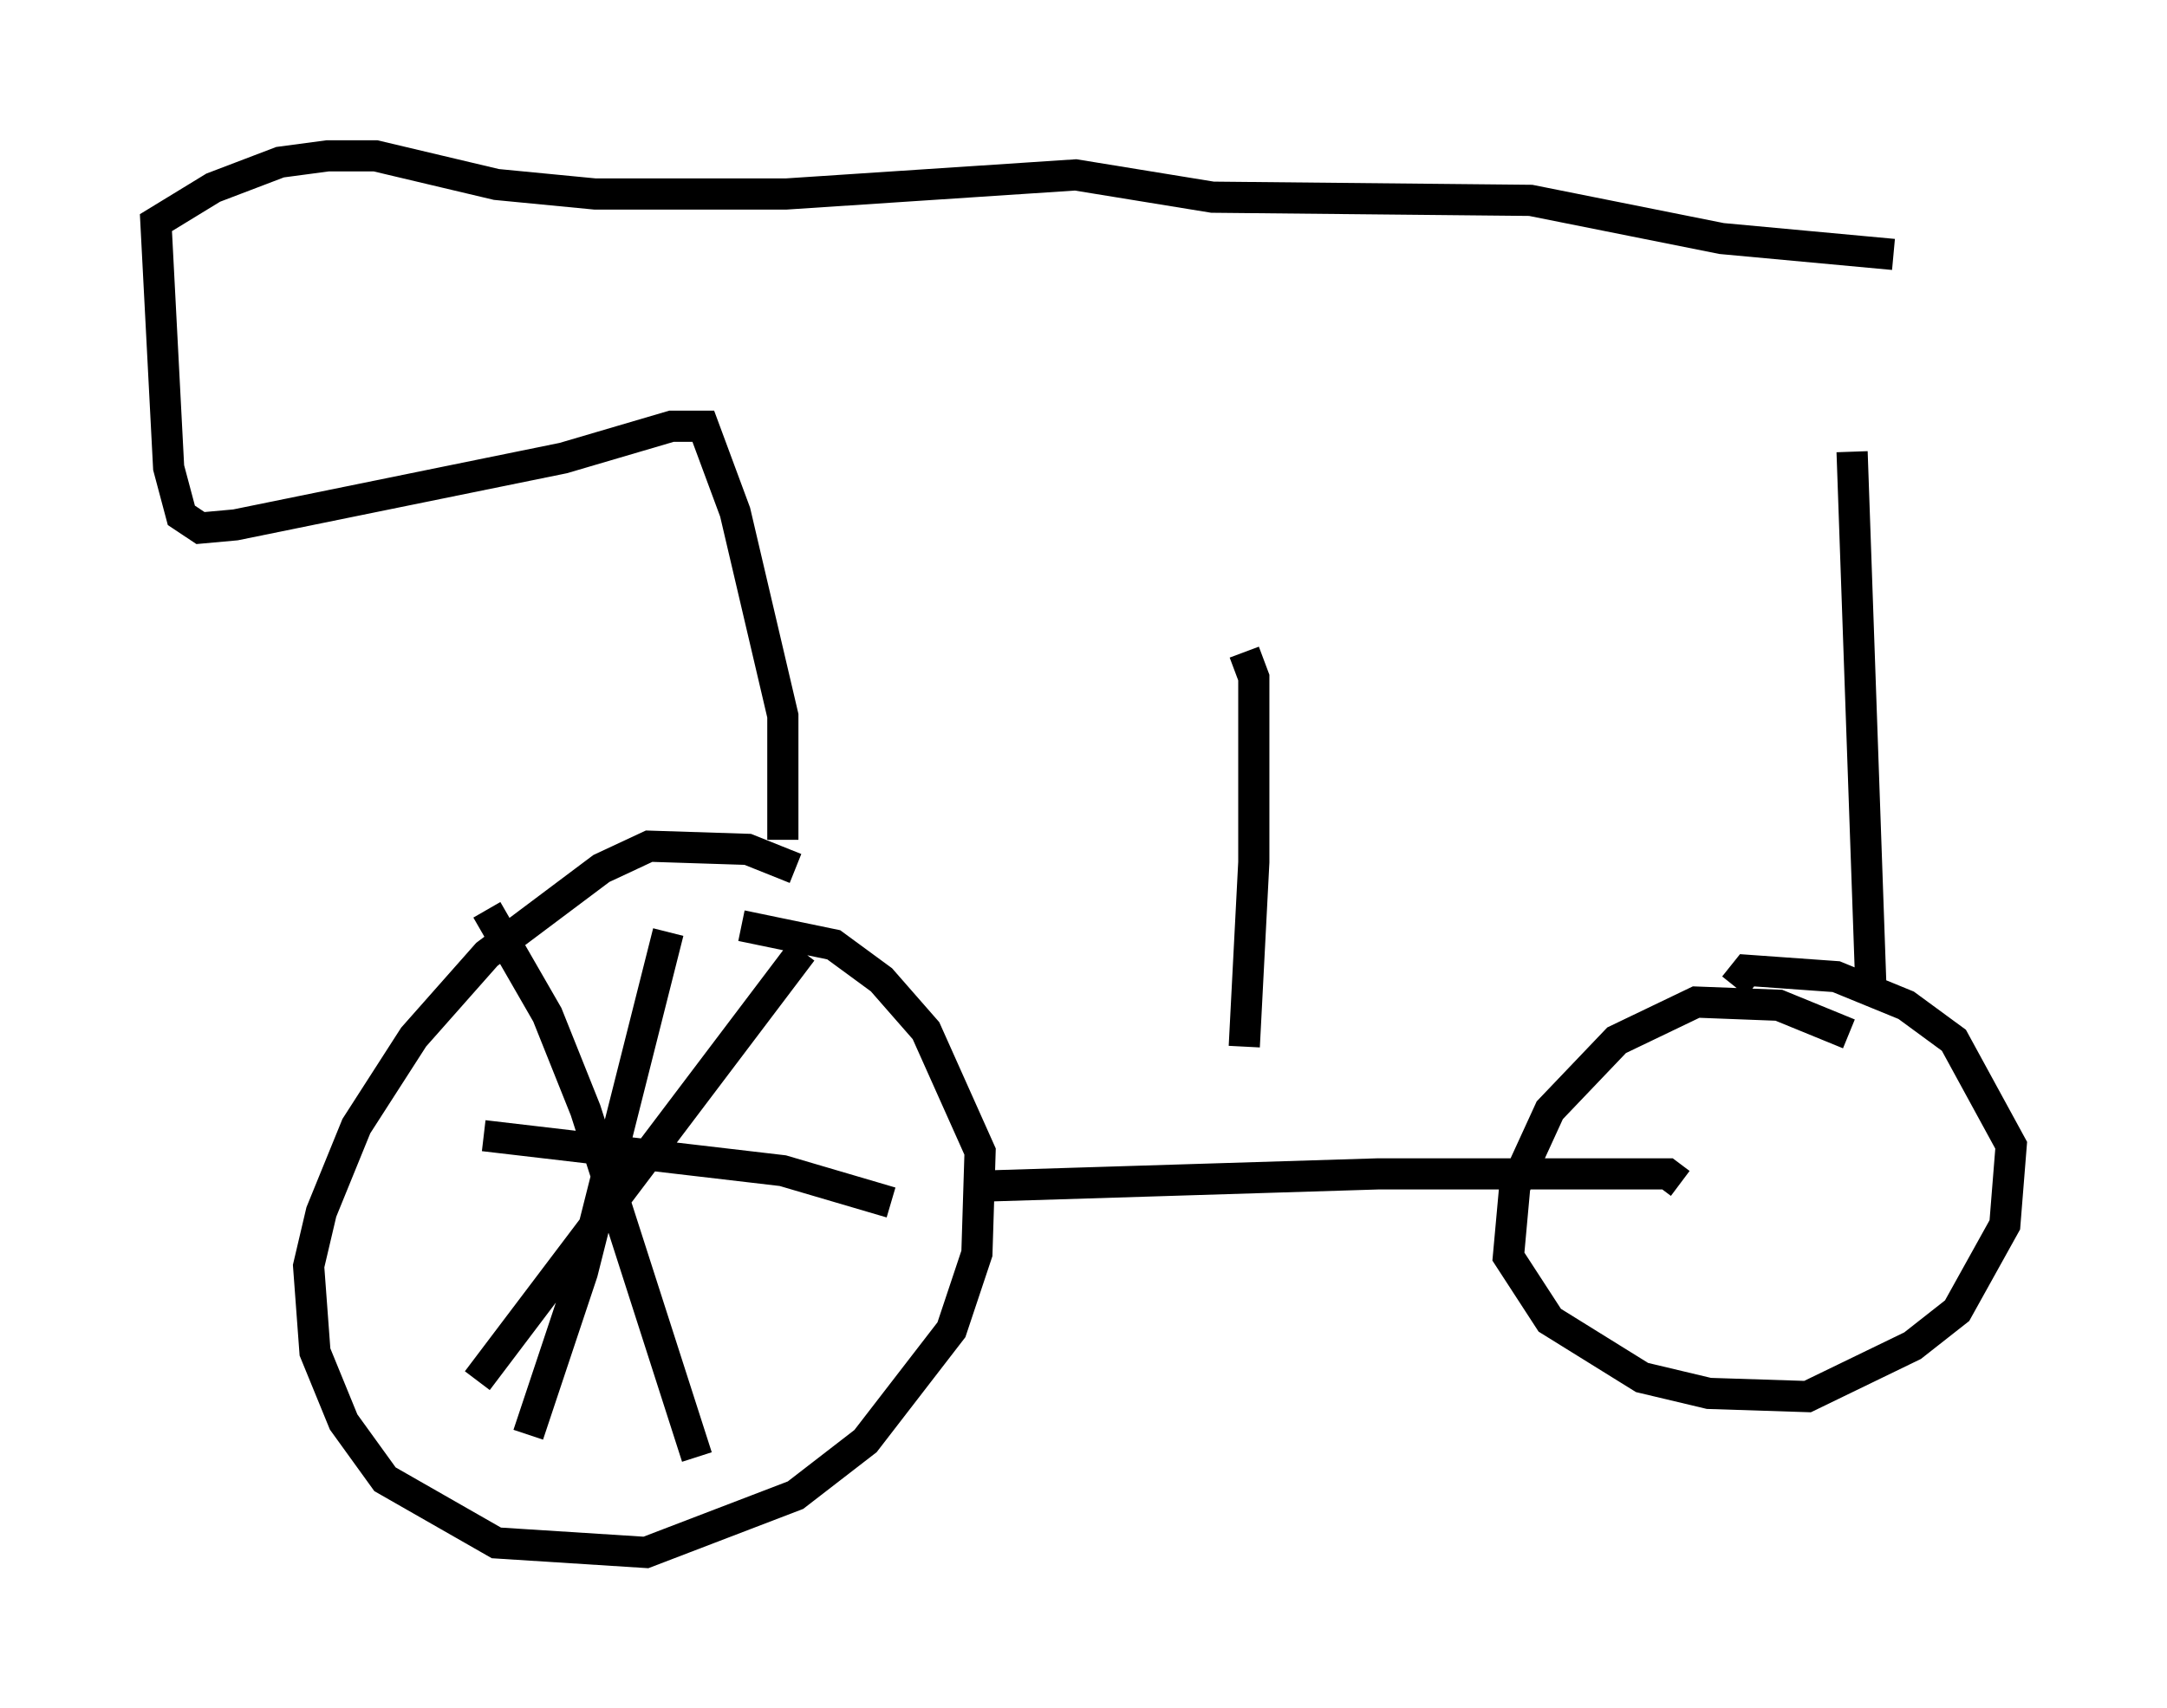 <?xml version="1.0" encoding="utf-8" ?>
<svg baseProfile="full" height="54.815" version="1.1" width="69.515" xmlns="http://www.w3.org/2000/svg" xmlns:ev="http://www.w3.org/2001/xml-events" xmlns:xlink="http://www.w3.org/1999/xlink"><defs /><rect fill="white" height="54.815" width="69.515" x="0" y="0" /><path d="M26.54, 29.092 m-1.021, -1.225 l-1.531, -0.613 -3.165, -0.102 l-1.531, 0.715 -3.675, 2.756 l-2.348, 2.654 -1.838, 2.858 l-1.123, 2.756 -0.408, 1.735 l0.204, 2.756 0.919, 2.246 l1.327, 1.838 3.573, 2.042 l4.798, 0.306 4.798, -1.838 l2.246, -1.735 2.756, -3.573 l0.817, -2.45 0.102, -3.267 l-1.735, -3.879 -1.429, -1.633 l-1.531, -1.123 -2.96, -0.613 m-8.167, -0.51 l1.94, 3.369 1.225, 3.063 l3.573, 11.127 m-7.044, -2.45 l10.413, -13.781 m-4.288, -0.613 l-2.756, 10.923 -1.735, 5.206 m-1.429, -9.596 l9.596, 1.123 3.471, 1.021 m-3.471, -11.638 l0.0, -3.981 -1.531, -6.533 l-1.021, -2.756 -1.021, 0.0 l-3.471, 1.021 -10.515, 2.144 l-1.123, 0.102 -0.613, -0.408 l-0.408, -1.531 -0.408, -7.861 l1.838, -1.123 2.144, -0.817 l1.531, -0.204 1.531, 0.0 l3.879, 0.919 3.165, 0.306 l6.125, 0.0 9.29, -0.613 l4.39, 0.715 10.208, 0.102 l6.125, 1.225 5.513, 0.51 m-29.707, 29.911 l13.169, -0.408 9.29, 0.0 l0.408, 0.306 m5.41, -4.798 l-2.246, -0.919 -2.654, -0.102 l-2.552, 1.225 -2.144, 2.246 l-1.123, 2.45 -0.204, 2.246 l1.327, 2.042 2.96, 1.838 l2.144, 0.51 3.165, 0.102 l3.369, -1.633 1.429, -1.123 l1.531, -2.756 0.204, -2.552 l-1.838, -3.369 -1.531, -1.123 l-2.246, -0.919 -2.858, -0.204 l-0.408, 0.51 m4.39, 0.306 l-0.613, -17.456 m-19.498, 19.09 l0.306, -5.921 0.0, -5.921 l-0.306, -0.817 " fill="none" stroke="black" stroke-width="1" /></svg>